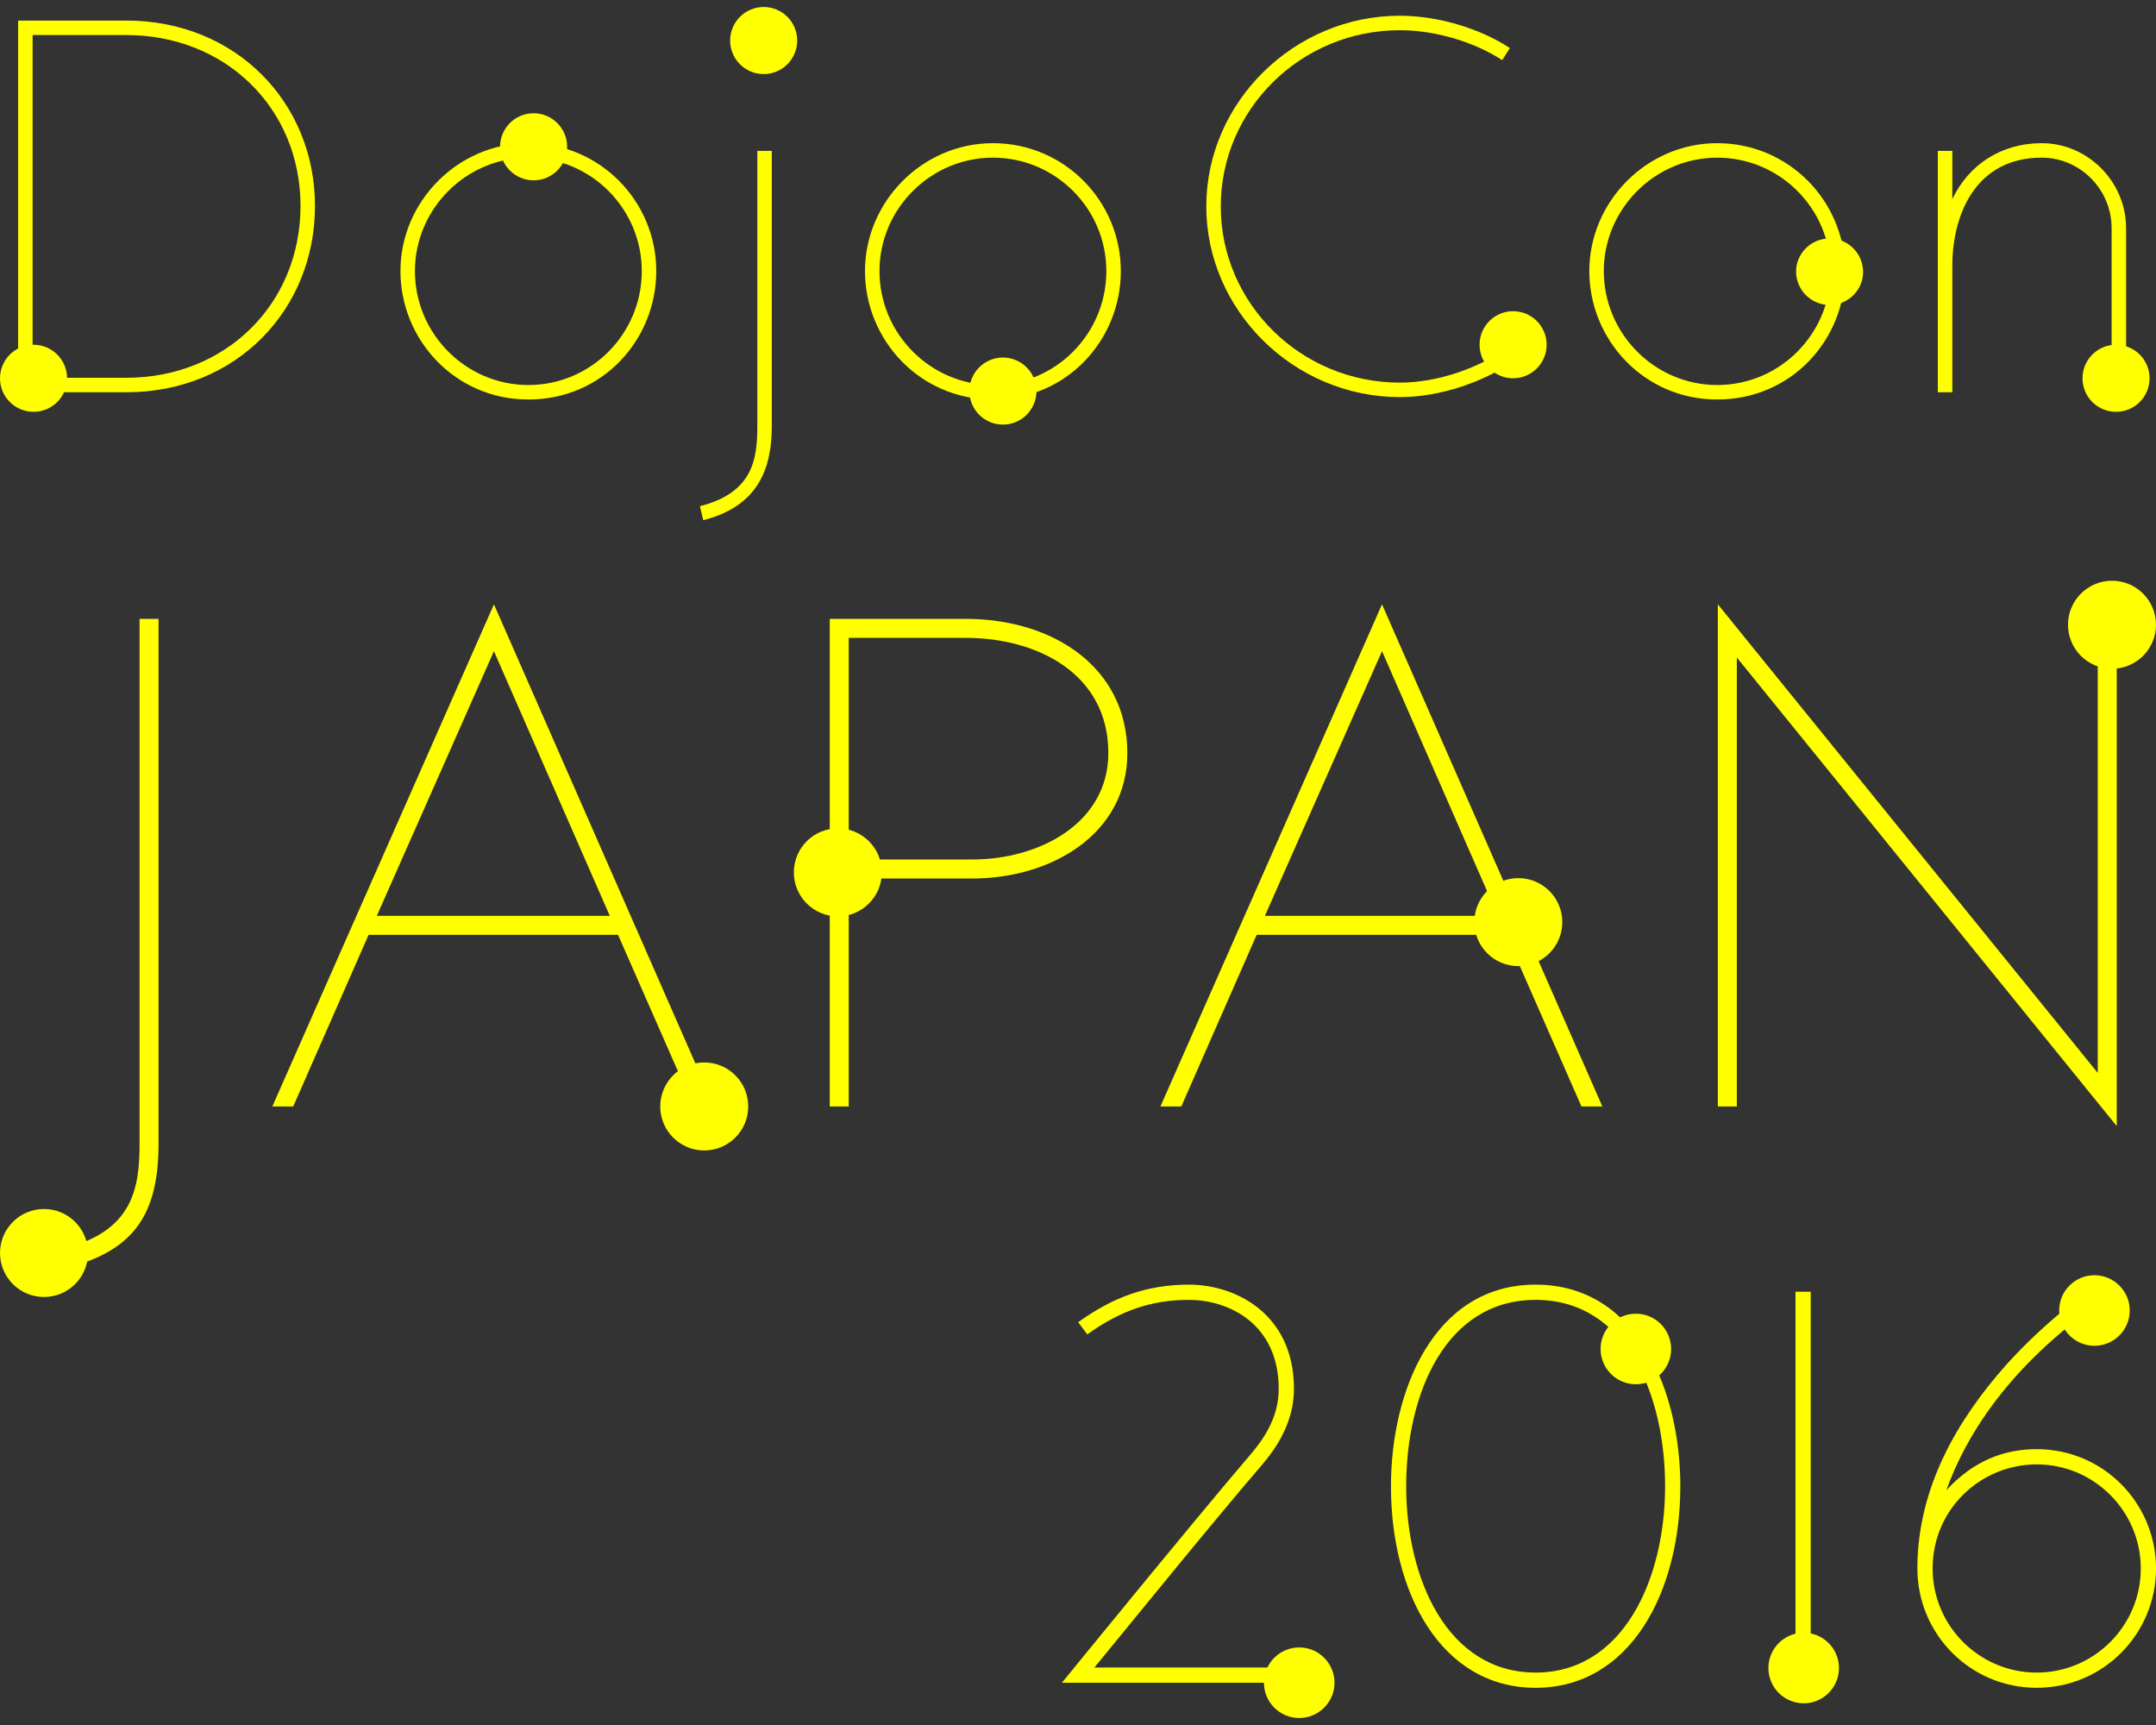 <svg xmlns="http://www.w3.org/2000/svg" width="400" height="320" viewBox="0 0 400 320"><rect x="0" y="0" width="400" height="320" fill="#333333" stroke="none"/><g fill="#FF0"><path d="M3.364 72.768V3.814h20.062c20.326 0 35.013 15.223 35.013 34.388 0 19.253-14.596 34.566-35.013 34.566H3.364zm2.688-2.686h17.374c18.447 0 32.327-13.702 32.327-31.88 0-18.09-13.88-31.702-32.327-31.702H6.052v63.582zM74.294 50.29c0-12.894 10.657-23.73 23.732-23.73 13.253 0 23.73 10.746 23.73 23.73 0 12.717-9.94 23.822-23.73 23.822-13.612 0-23.732-11.105-23.732-23.822zm2.687 0c0 11.643 9.493 21.135 21.045 21.135 11.641 0 21.044-9.492 21.044-21.135 0-11.551-9.403-21.043-21.044-21.043-11.552 0-21.045 9.492-21.045 21.043zm52.868 43.612c9.851-2.508 10.656-8.687 10.656-14.866V27.993h2.687v51.044c0 7.88-2.508 14.866-12.716 17.462l-.627-2.597zm12-84.357c-1.433 0-2.419-.985-2.419-2.418 0-1.433.986-2.418 2.419-2.418s2.417.985 2.417 2.418c.001 1.433-.984 2.418-2.417 2.418zm18.633 40.745c0-12.894 10.657-23.73 23.731-23.73 13.254 0 23.731 10.746 23.731 23.73 0 12.717-9.94 23.822-23.731 23.822-13.612 0-23.731-11.105-23.731-23.822zm2.686 0c0 11.643 9.494 21.135 21.045 21.135 11.641 0 21.045-9.492 21.045-21.135 0-11.551-9.404-21.043-21.045-21.043-11.551 0-21.045 9.492-21.045 21.043zm60.633-11.999c0-19.343 16.299-35.373 35.91-35.373 6.986 0 14.868 2.328 20.418 6l-1.432 2.239c-5.194-3.404-12.447-5.552-18.986-5.552-18.359 0-33.223 14.686-33.223 32.686s14.864 32.687 33.223 32.687c6.896 0 14.597-2.598 20.33-6.718l1.521 2.241c-6.089 4.387-14.417 7.163-21.851 7.163-19.7 0-35.91-16.119-35.91-35.373zm71.064 11.999c0-12.894 10.656-23.73 23.731-23.73 13.253 0 23.73 10.746 23.73 23.73 0 12.717-9.94 23.822-23.73 23.822-13.613 0-23.731-11.105-23.731-23.822zm2.687 0c0 11.643 9.492 21.135 21.044 21.135 11.64 0 21.042-9.492 21.042-21.135 0-11.551-9.402-21.043-21.042-21.043-11.553 0-21.044 9.492-21.044 21.043zm96.9 22.478h-2.687V42.32c0-7.164-5.82-13.073-12.985-13.073-11.911 0-16.388 10.029-16.567 19.522v24h-2.687V27.993h2.687v8.955c3.044-6.447 9.134-10.388 16.567-10.388 8.597 0 15.671 7.164 15.671 15.76v30.448z"/><circle cx="6.223" cy="70.175" r="6.222"/><circle cx="98.998" cy="27.232" r="6.222"/><path d="M333.311 49.353a6.224 6.224 0 0 0 12.247 2.217 6.223 6.223 0 1 0-12.247-2.217z"/><circle cx="141.683" cy="7.521" r="6.222"/><circle cx="280.724" cy="63.951" r="6.222"/><circle cx="186.071" cy="72.548" r="6.222"/><circle cx="392.584" cy="70.175" r="6.223"/><path d="M242.418 312.157h-45.4s24.396-29.952 34.945-42.292c3.58-4.143 5.275-8.007 5.275-12.245 0-11.773-8.948-16.483-16.67-16.483-6.878 0-12.718 1.978-18.839 6.405l-1.695-2.262c6.405-4.614 12.716-6.97 20.534-6.97 8.854 0 19.497 5.557 19.497 19.31 0 4.897-1.979 9.514-5.935 14.13-8.76 10.171-25.431 30.706-31.083 37.582h39.371v2.825zm15.643-36.452c0-17.613 7.911-37.395 26.844-37.395s26.845 19.782 26.845 37.395c0 19.685-9.327 37.394-26.845 37.394-17.612 0-26.844-17.709-26.844-37.394zm2.825 0c0 17.143 7.63 34.57 24.019 34.57 16.296 0 24.02-17.428 24.02-34.57 0-17.049-7.252-34.568-24.02-34.568-16.766 0-24.019 17.519-24.019 34.568zm75.056-36.074v72.526h-2.826v-72.526h2.826zm19.786 51.334c0-15.071 7.536-27.691 16.391-37.677 8.006-8.949 16.295-14.412 16.295-14.412l1.506 2.45c0 .563-20.722 12.527-28.822 35.132 5.084-5.559 10.831-7.629 16.766-7.629 12.34 0 22.136 9.983 22.136 22.135 0 12.15-9.795 22.134-22.136 22.134-12.339.001-22.136-9.983-22.136-22.133zm2.826 0c0 10.644 8.666 19.311 19.31 19.311 10.645 0 19.31-8.667 19.31-19.311s-8.666-19.31-19.31-19.31c-10.362 0-19.31 8.289-19.31 19.31z"/><circle cx="241.043" cy="312.157" r="6.545"/><circle cx="303.499" cy="250.246" r="6.545"/><circle cx="334.636" cy="309.43" r="6.545"/><circle cx="388.579" cy="243.109" r="6.545"/><path d="M11.914 231.57c12.805-3.171 13.979-11.275 13.979-19.383v-97.382h3.522v97.382c0 13.041-4.58 19.736-16.679 22.908l-.822-3.525zm42.488-26.312h-3.877l41.116-93.154 40.878 93.154h-3.875l-13.98-31.835H68.381l-13.979 31.835zm15.505-35.359h43.229L91.64 120.796l-21.733 49.103zm87.558 35.359h-3.525v-90.453h25.257c16.094 0 29.956 8.928 29.956 24.904 0 14.919-13.981 23.259-28.781 23.259h-22.907v42.29zm0-45.815h22.907c12.569 0 25.256-6.814 25.256-19.735 0-14.802-13.274-21.379-26.431-21.379h-21.732v41.114zm61.702 45.815h-3.875l41.113-93.154 40.88 93.154h-3.875l-13.979-31.835h-46.285l-13.979 31.835zm15.507-35.359h43.229l-21.499-49.103-21.73 49.103zm158.041 39l-70.483-86.929v83.287h-3.524v-93.154l70.483 86.928v-84.227h3.524v94.095z"/><circle cx="8.164" cy="232.44" r="8.162"/><circle cx="391.836" cy="115.894" r="8.162"/><circle cx="155.444" cy="161.831" r="8.162"/><circle cx="130.657" cy="205.257" r="8.162"/><circle cx="281.691" cy="171.06" r="8.162"/></g></svg>